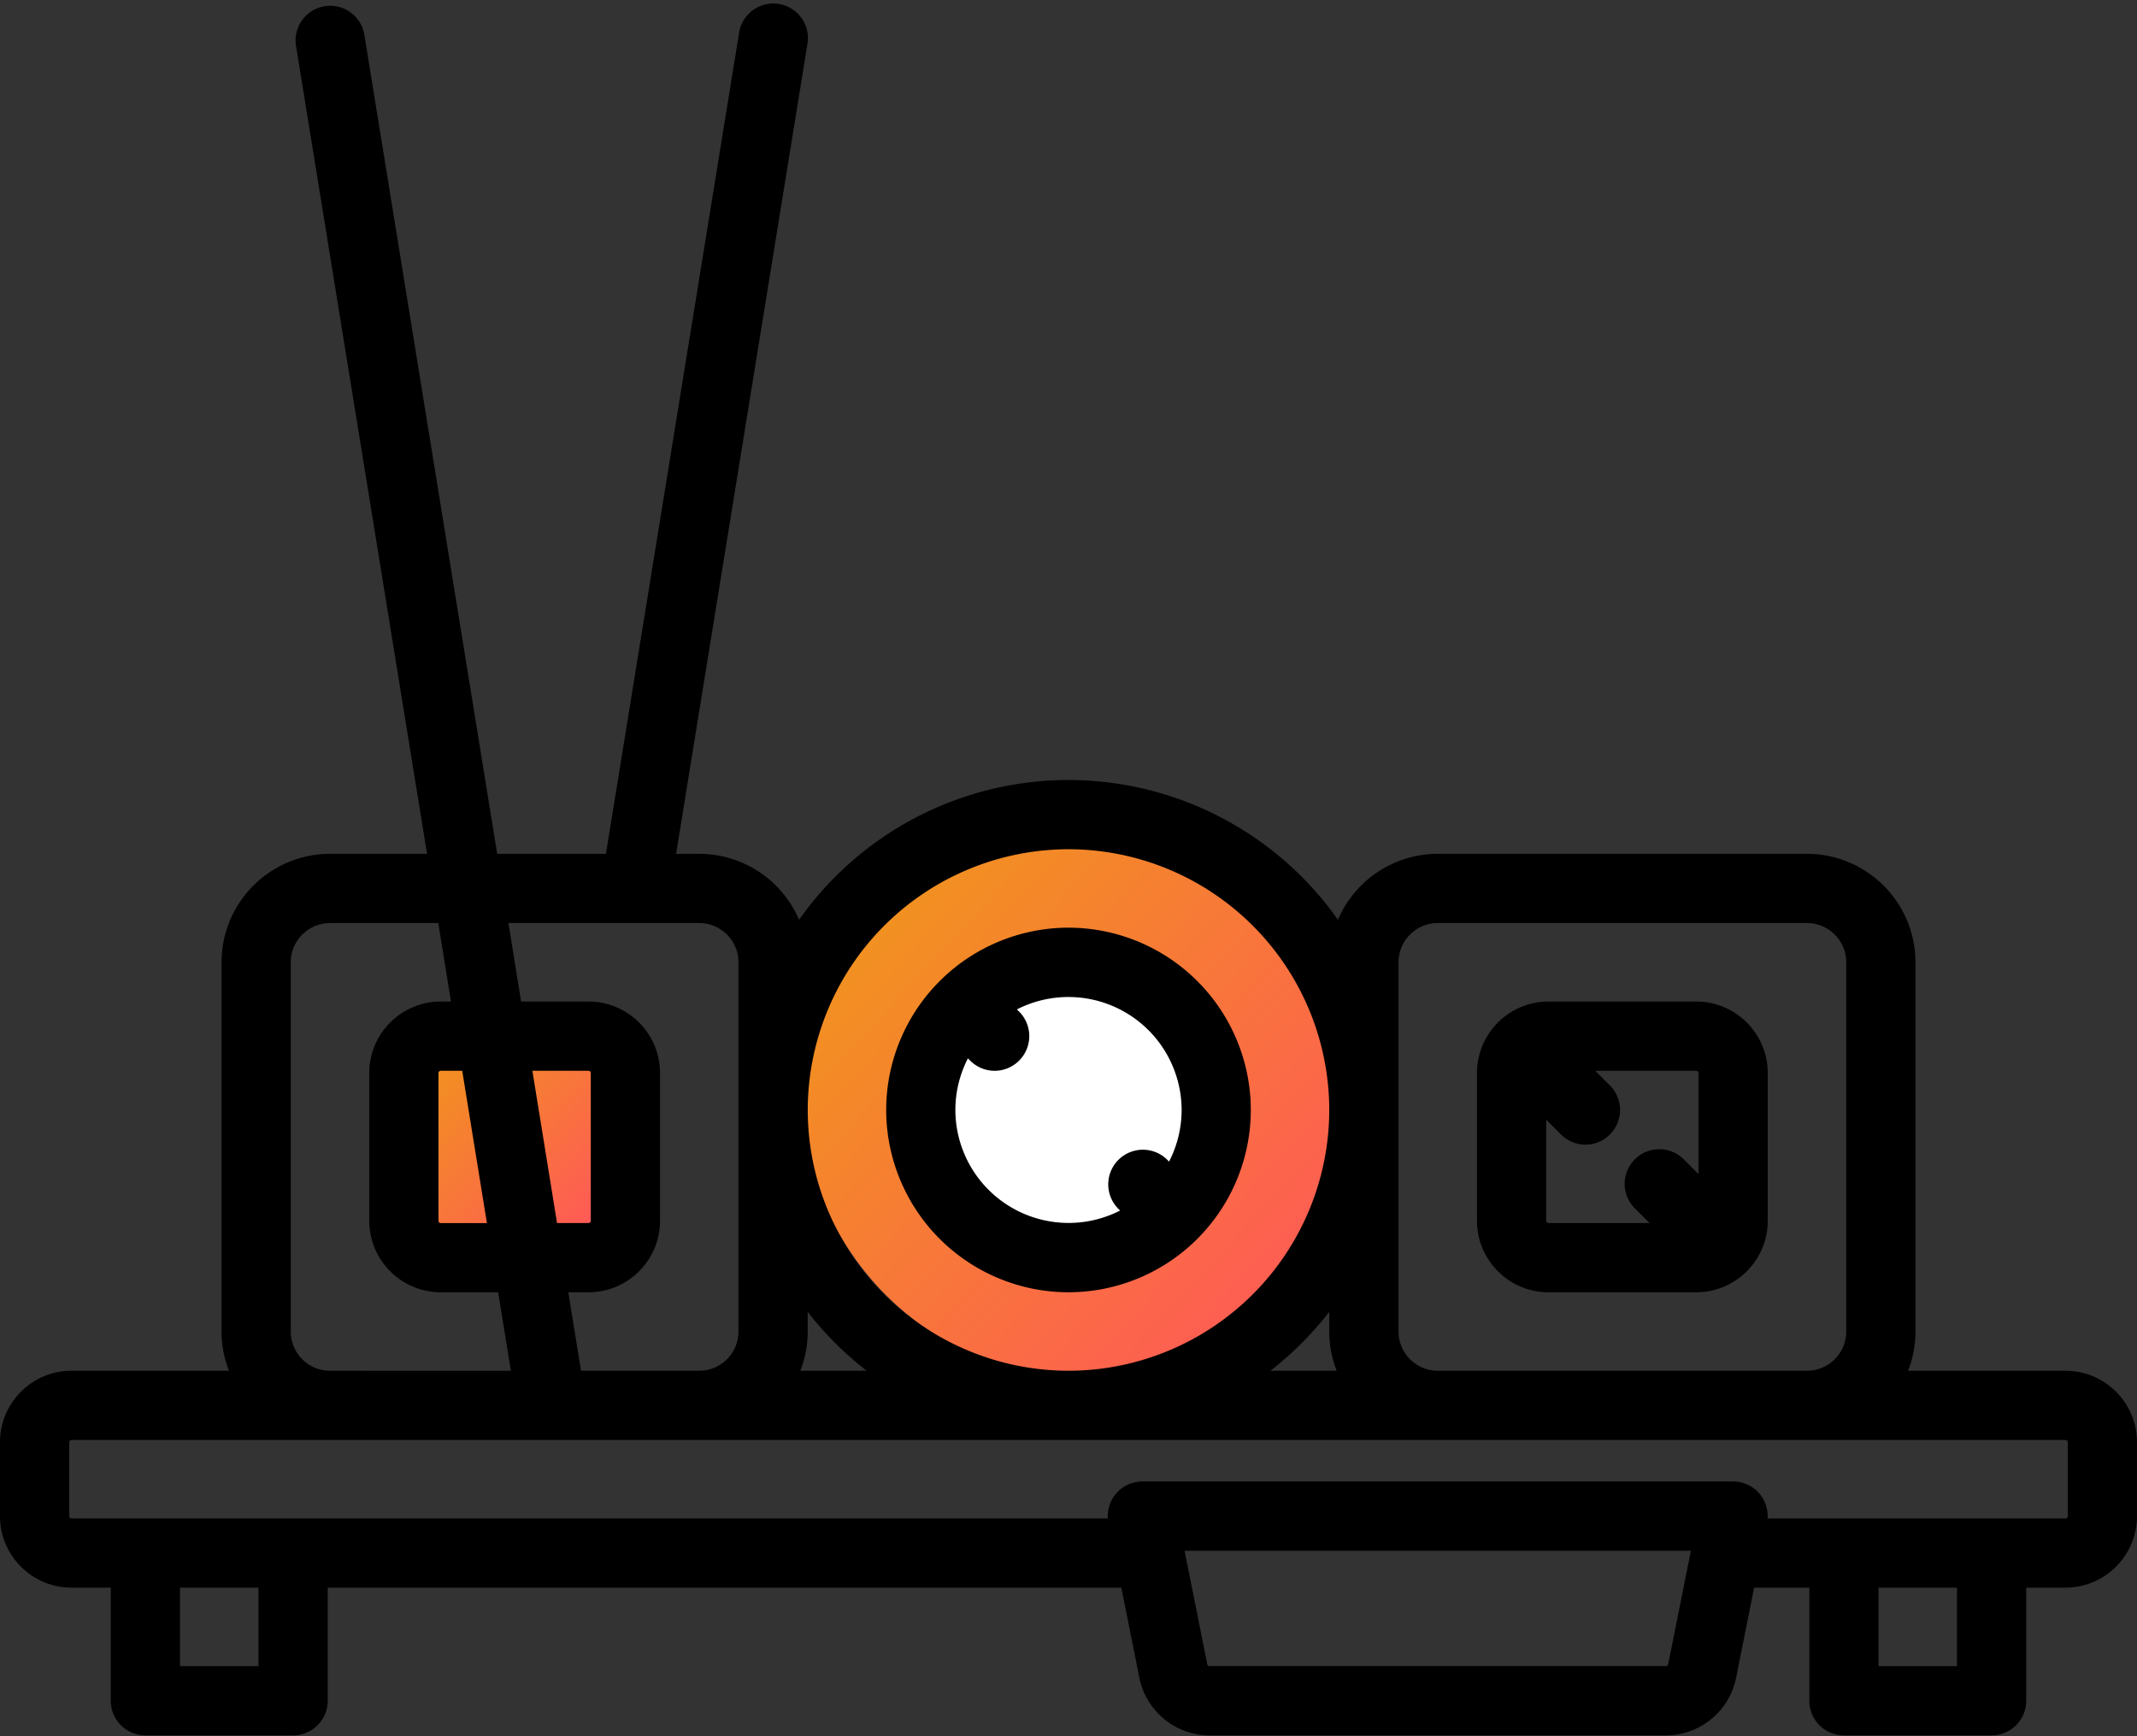 <svg xmlns="http://www.w3.org/2000/svg" width="48" height="39" viewBox="0 0 48 39"><rect x="0" y="0" width="48" height="39" fill="#333333" stroke="none"/><defs><linearGradient id="a" x1="14.507%" y1="0%" y2="79.106%"><stop offset="0%" stop-color="#F09819"/><stop offset="100%" stop-color="#FF5858"/></linearGradient></defs><g fill="none" fill-rule="evenodd"><path fill="url(#a)" d="M9 23h5v5H9z"/><circle cx="24.5" cy="24.5" r="6.5" fill="url(#a)"/><ellipse cx="24" cy="25.5" fill="#FFF" rx="3" ry="3.5"/><path fill="#000" fill-rule="nonzero" d="M46.393 30.79h-3.535c.107-.273.166-.57.166-.88v-8.294a2.439 2.439 0 0 0-2.437-2.437h-8.293a2.44 2.44 0 0 0-2.242 1.482A7.407 7.407 0 0 0 24 17.521a7.407 7.407 0 0 0-6.052 3.14 2.44 2.44 0 0 0-2.242-1.482h-.52l2.947-18.173a.778.778 0 1 0-1.535-.25L13.61 19.18h-2.442L8.18.757a.778.778 0 0 0-1.535.249l2.947 18.173h-2.18a2.439 2.439 0 0 0-2.436 2.437v8.293c0 .311.06.608.166.881H1.607C.72 30.79 0 31.511 0 32.397v1.66c0 .885.72 1.606 1.607 1.606h.881v2.54c0 .43.348.778.778.778h3.317c.43 0 .778-.349.778-.778v-2.54h17.826l.405 2.026c.15.748.813 1.292 1.576 1.292h10.251c.764 0 1.426-.544 1.576-1.292l.405-2.026h1.24v2.54c0 .43.347.778.777.778h3.317c.43 0 .778-.349.778-.778v-2.54h.881c.886 0 1.607-.72 1.607-1.607v-1.659c0-.886-.72-1.606-1.607-1.606zm-14.98-9.174c0-.486.395-.882.88-.882h8.294c.486 0 .882.396.882.882v8.293a.882.882 0 0 1-.882.882h-8.293a.882.882 0 0 1-.881-.882v-8.293zm-1.39 9.175h-1.488a7.49 7.49 0 0 0 1.322-1.323v.441c0 .311.06.608.166.882zM24 19.076a5.864 5.864 0 0 1 5.857 5.857A5.864 5.864 0 0 1 24 30.791a5.864 5.864 0 0 1-5.857-5.858A5.864 5.864 0 0 1 24 19.076zm-5.858 10.833v-.441a7.49 7.49 0 0 0 1.323 1.322h-1.488c.106-.273.165-.57.165-.88zm-2.436-9.175c.486 0 .881.396.881.882v8.293a.882.882 0 0 1-.88.882H13.05l-.285-1.763h.453c.886 0 1.607-.72 1.607-1.607v-3.317c0-.886-.72-1.607-1.607-1.607h-1.513l-.285-1.763h4.286zm-3.194 6.74l-.554-3.422h1.26c.029 0 .052.023.052.052v3.317a.052.052 0 0 1-.052.052h-.706zm-1.575 0H9.901a.052.052 0 0 1-.052-.053v-3.317c0-.029.023-.052.052-.052h.481l.555 3.421zm-4.406-5.858c0-.486.396-.882.882-.882h2.431l.286 1.763H9.9c-.885 0-1.606.72-1.606 1.607v3.317c0 .886.72 1.607 1.607 1.607h1.288l.286 1.763H7.413a.882.882 0 0 1-.882-.882v-8.293zm-.725 15.81H4.043v-1.763h1.763v1.763zm31.664-.042a.052.052 0 0 1-.05.041H27.167a.052.052 0 0 1-.05-.041l-.51-2.55H37.98l-.51 2.55zm6.487.042h-1.763v-1.763h1.763v1.763zm2.488-3.37a.052.052 0 0 1-.052.052h-6.69a.777.777 0 0 0-.774-.83h-13.27a.777.777 0 0 0-.775.83H1.607a.052.052 0 0 1-.052-.052v-1.658c0-.03.023-.052.052-.052h44.786c.029 0 .052.023.052.052v1.658z"/><path fill="#000" fill-rule="nonzero" d="M34.782 29.028h3.317c.886 0 1.607-.72 1.607-1.607v-3.317c0-.886-.72-1.607-1.607-1.607h-3.317c-.886 0-1.607.72-1.607 1.607v3.317c0 .886.72 1.607 1.607 1.607zm-.052-3.877l.331.332a.775.775 0 0 0 1.1 0 .777.777 0 0 0 0-1.1l-.331-.331h2.27c.028 0 .051.023.051.052v2.27l-.331-.332a.777.777 0 1 0-1.1 1.1l.332.331h-2.27a.052.052 0 0 1-.052-.052v-2.27zM24 29.028a4.1 4.1 0 0 0 4.095-4.095A4.1 4.1 0 0 0 24 20.838a4.1 4.1 0 0 0-4.095 4.095A4.1 4.1 0 0 0 24 29.028zm-2.259-5.254l.05.05a.775.775 0 0 0 1.1 0 .777.777 0 0 0 0-1.1l-.05-.05a2.543 2.543 0 0 1 3.7 2.259 2.545 2.545 0 0 1-.282 1.16l-.05-.051a.778.778 0 0 0-1.1 1.1l.05.05a2.543 2.543 0 0 1-3.7-2.259c0-.417.103-.811.282-1.16z"/></g></svg>